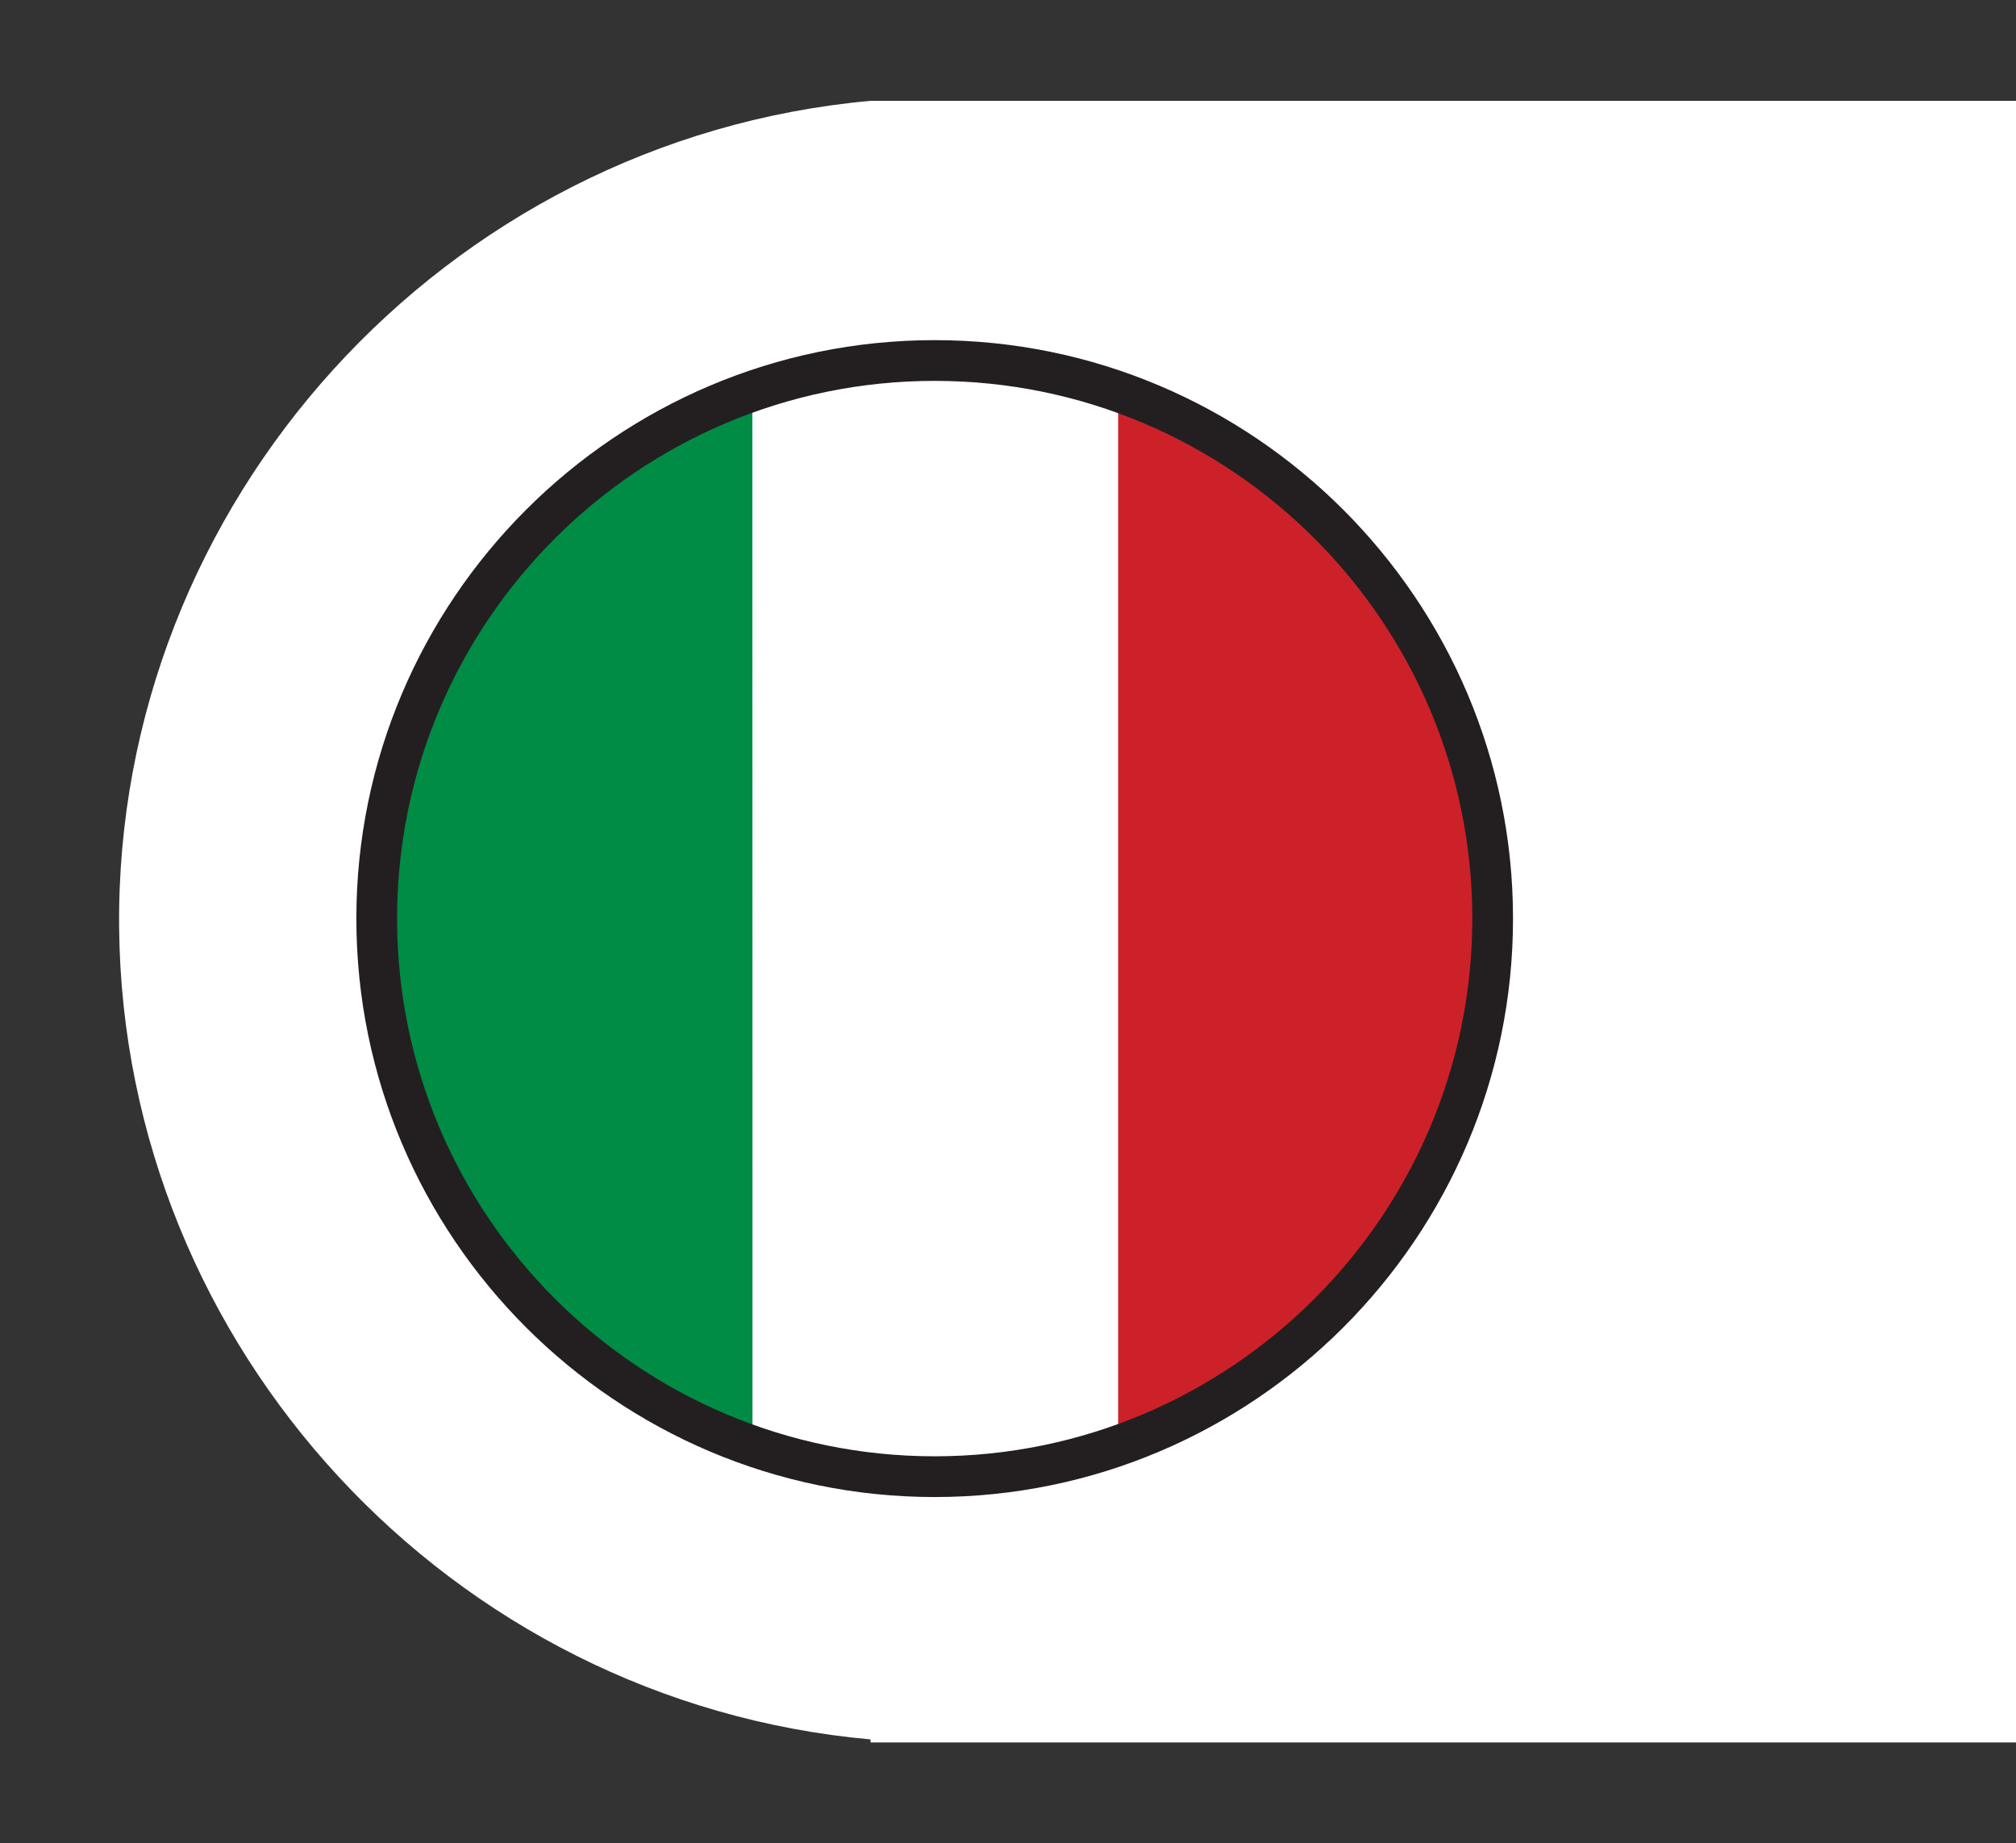 <svg enable-background="new 0 0 198 181" viewBox="0 0 198 181" xmlns="http://www.w3.org/2000/svg" xmlns:xlink="http://www.w3.org/1999/xlink"><rect x="0" y="0" width="198" height="181" fill="#333333" stroke="none"/><clipPath id="a"><ellipse cx="91.9" cy="90.2" rx="53.8" ry="53.9" transform="matrix(.16 -.987 .987 .16 -11.872 166.4)"/></clipPath><clipPath id="b"><ellipse cx="91.9" cy="90.2" rx="53.8" ry="53.9" transform="matrix(.16 -.987 .987 .16 -11.872 166.4)"/></clipPath><clipPath id="c"><ellipse cx="91.9" cy="90.2" rx="53.8" ry="53.9" transform="matrix(.16 -.987 .987 .16 -11.872 166.4)"/></clipPath><clipPath id="d"><ellipse cx="91.9" cy="90.1" rx="53.9" ry="53.8" transform="matrix(.6 -.8 .8 .6 -35.319 109.492)"/></clipPath><path d="m198.1 9.9h-112.6c-41.9 3.8-74.2 39.5-73.8 81.2.4 41.2 32.5 76 73.8 79.7v.3h112.6z" fill="#fff"/><path clip-path="url(#a)" d="m38 9.5h107.6v161.4h-107.6z" fill="#cd212a"/><path clip-path="url(#b)" d="m38.1 9.5h71.7v161.4h-71.7z" fill="#f2f2f2"/><path clip-path="url(#c)" d="m38 9.5h35.9v161.4h-35.9z" fill="#008c45"/><ellipse clip-path="url(#d)" cx="91.9" cy="90.2" fill="none" rx="53.8" ry="53.9" transform="matrix(.16 -.987 .987 .16 -11.871 166.395)"/><path d="m73.9 39.4c0 33.9.1 67.7.1 101.6 3.9 1.4 9.9 2.9 17.2 2.9 8 .1 14.5-1.6 18.6-3.1 0-33.8 0-67.6 0-101.4-3.9-1.4-10.1-3.1-17.7-3.1-7.9 0-14.2 1.7-18.2 3.1z" fill="#fff"/><path d="m91.8 147c-31.3 0-56.8-25.5-56.8-56.8s25.5-56.8 56.8-56.8 56.8 25.5 56.8 56.8-25.5 56.8-56.8 56.8zm0-109.6c-29.1 0-52.8 23.7-52.8 52.8s23.7 52.8 52.8 52.8 52.8-23.7 52.8-52.8-23.7-52.8-52.8-52.8z" fill="#231f20"/></svg>